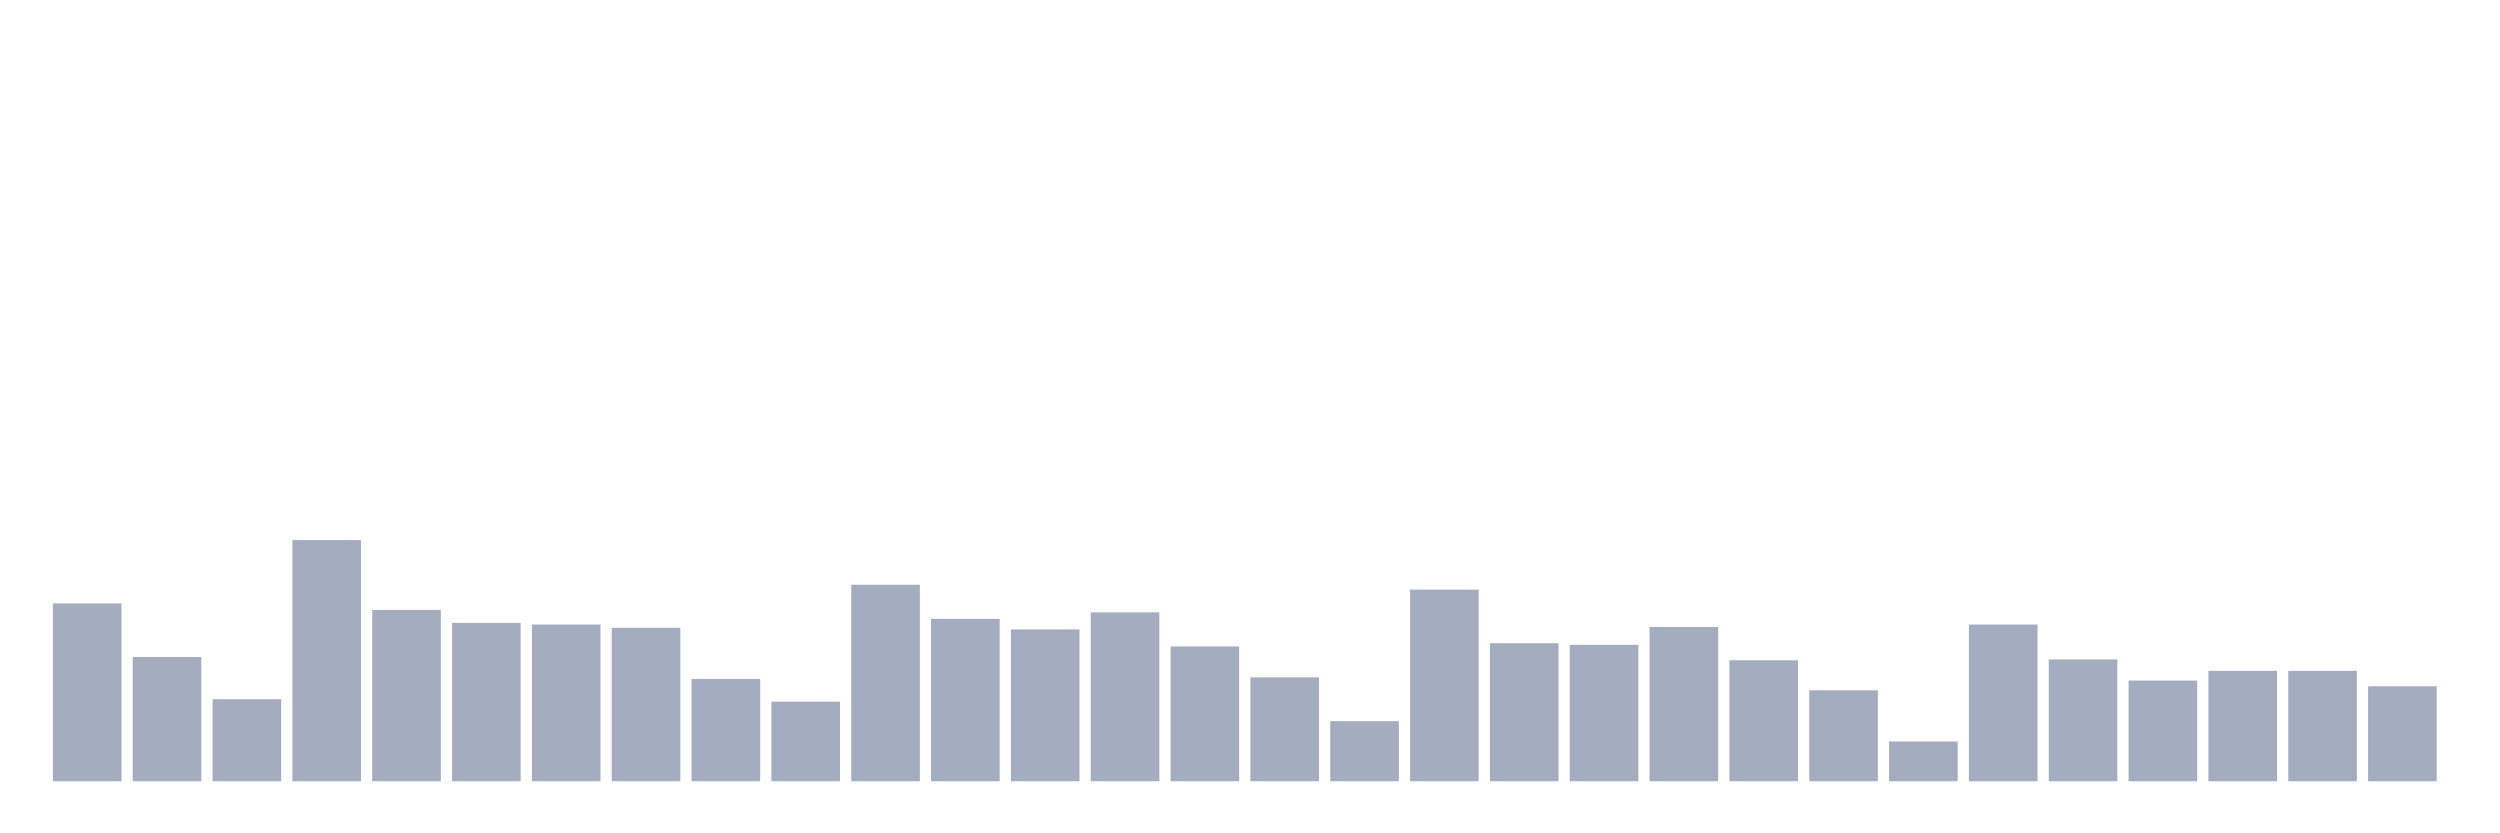 <svg xmlns="http://www.w3.org/2000/svg" viewBox="0 0 480 160"><g transform="translate(10,10)"><rect class="bar" x="0.153" width="13.175" y="105.857" height="34.143" fill="rgb(164,173,192)"></rect><rect class="bar" x="15.482" width="13.175" y="116.147" height="23.853" fill="rgb(164,173,192)"></rect><rect class="bar" x="30.81" width="13.175" y="124.254" height="15.746" fill="rgb(164,173,192)"></rect><rect class="bar" x="46.138" width="13.175" y="93.697" height="46.303" fill="rgb(164,173,192)"></rect><rect class="bar" x="61.466" width="13.175" y="107.105" height="32.895" fill="rgb(164,173,192)"></rect><rect class="bar" x="76.794" width="13.175" y="109.599" height="30.401" fill="rgb(164,173,192)"></rect><rect class="bar" x="92.123" width="13.175" y="109.911" height="30.089" fill="rgb(164,173,192)"></rect><rect class="bar" x="107.451" width="13.175" y="110.535" height="29.465" fill="rgb(164,173,192)"></rect><rect class="bar" x="122.779" width="13.175" y="120.356" height="19.644" fill="rgb(164,173,192)"></rect><rect class="bar" x="138.107" width="13.175" y="124.722" height="15.278" fill="rgb(164,173,192)"></rect><rect class="bar" x="153.436" width="13.175" y="102.272" height="37.728" fill="rgb(164,173,192)"></rect><rect class="bar" x="168.764" width="13.175" y="108.82" height="31.18" fill="rgb(164,173,192)"></rect><rect class="bar" x="184.092" width="13.175" y="110.846" height="29.154" fill="rgb(164,173,192)"></rect><rect class="bar" x="199.42" width="13.175" y="107.572" height="32.428" fill="rgb(164,173,192)"></rect><rect class="bar" x="214.748" width="13.175" y="114.12" height="25.88" fill="rgb(164,173,192)"></rect><rect class="bar" x="230.077" width="13.175" y="120.045" height="19.955" fill="rgb(164,173,192)"></rect><rect class="bar" x="245.405" width="13.175" y="128.463" height="11.537" fill="rgb(164,173,192)"></rect><rect class="bar" x="260.733" width="13.175" y="103.207" height="36.793" fill="rgb(164,173,192)"></rect><rect class="bar" x="276.061" width="13.175" y="113.497" height="26.503" fill="rgb(164,173,192)"></rect><rect class="bar" x="291.39" width="13.175" y="113.808" height="26.192" fill="rgb(164,173,192)"></rect><rect class="bar" x="306.718" width="13.175" y="110.379" height="29.621" fill="rgb(164,173,192)"></rect><rect class="bar" x="322.046" width="13.175" y="116.771" height="23.229" fill="rgb(164,173,192)"></rect><rect class="bar" x="337.374" width="13.175" y="122.539" height="17.461" fill="rgb(164,173,192)"></rect><rect class="bar" x="352.702" width="13.175" y="132.361" height="7.639" fill="rgb(164,173,192)"></rect><rect class="bar" x="368.031" width="13.175" y="109.911" height="30.089" fill="rgb(164,173,192)"></rect><rect class="bar" x="383.359" width="13.175" y="116.615" height="23.385" fill="rgb(164,173,192)"></rect><rect class="bar" x="398.687" width="13.175" y="120.668" height="19.332" fill="rgb(164,173,192)"></rect><rect class="bar" x="414.015" width="13.175" y="118.797" height="21.203" fill="rgb(164,173,192)"></rect><rect class="bar" x="429.344" width="13.175" y="118.797" height="21.203" fill="rgb(164,173,192)"></rect><rect class="bar" x="444.672" width="13.175" y="121.759" height="18.241" fill="rgb(164,173,192)"></rect></g></svg>